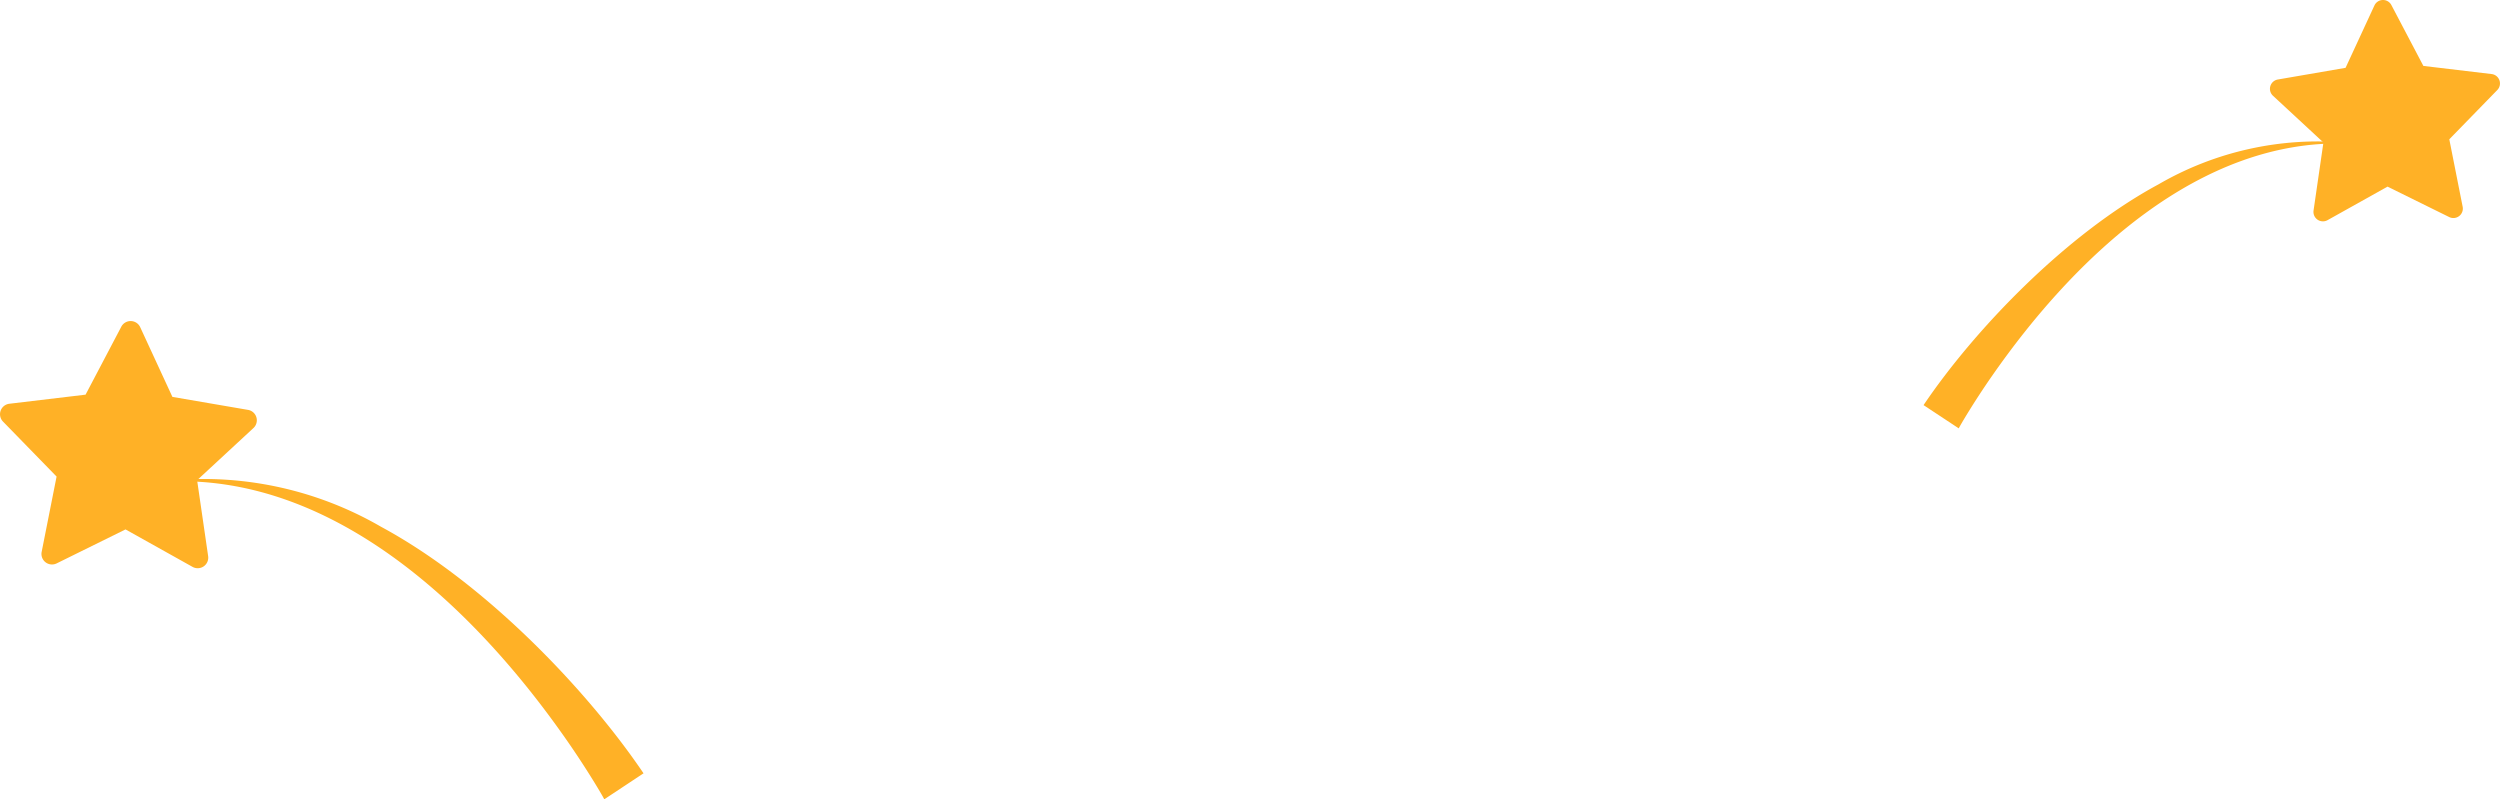 <svg xmlns="http://www.w3.org/2000/svg" width="128.346" height="41.037" viewBox="0 0 128.346 41.037">
  <g id="Group_7595" data-name="Group 7595" transform="translate(-116.155 -264.346)">
    <path id="Path_7323" data-name="Path 7323" d="M1498.675,281.972c.03-.084.748-1.312,1.675-2.646,4.312-6.212,10.706-12.2,18.2-11.975l.005-.046a16.3,16.3,0,0,0-9.627,2.14c-4.811,2.593-9.5,7.535-12.061,11.333Z" transform="translate(-1281.96 4.366)" fill="#ffb126"/>
    <path id="Path_7324" data-name="Path 7324" d="M1703.732,194.689l.507-3.493-2.59-2.4a.485.485,0,0,1,.248-.834l3.479-.6,1.481-3.2a.485.485,0,0,1,.87-.023l1.643,3.125,3.505.418a.485.485,0,0,1,.29.82l-2.464,2.529.686,3.463a.485.485,0,0,1-.691.529l-3.166-1.562-3.081,1.722A.486.486,0,0,1,1703.732,194.689Z" transform="translate(-1468.803 80.466)" fill="#ffb126"/>
    <path id="Path_7335" data-name="Path 7335" d="M484.149,483.087c-.033-.094-.835-1.465-1.87-2.955-4.814-6.935-11.952-13.62-20.323-13.368l-.006-.051A18.2,18.2,0,0,1,472.7,469.1c5.37,2.9,10.6,8.412,13.466,12.652Z" transform="translate(-336.973 -177.705)" fill="#ffb126"/>
    <path id="Path_7336" data-name="Path 7336" d="M371.112,385.648l-.567-3.9,2.892-2.677a.542.542,0,0,0-.276-.932l-3.884-.667-1.653-3.578a.541.541,0,0,0-.971-.025l-1.834,3.488-3.914.467a.542.542,0,0,0-.324.916l2.75,2.822-.766,3.866a.541.541,0,0,0,.771.591l3.534-1.744,3.44,1.923A.542.542,0,0,0,371.112,385.648Z" transform="translate(-244.271 -92.75)" fill="#ffb126"/>
  </g>
</svg>

